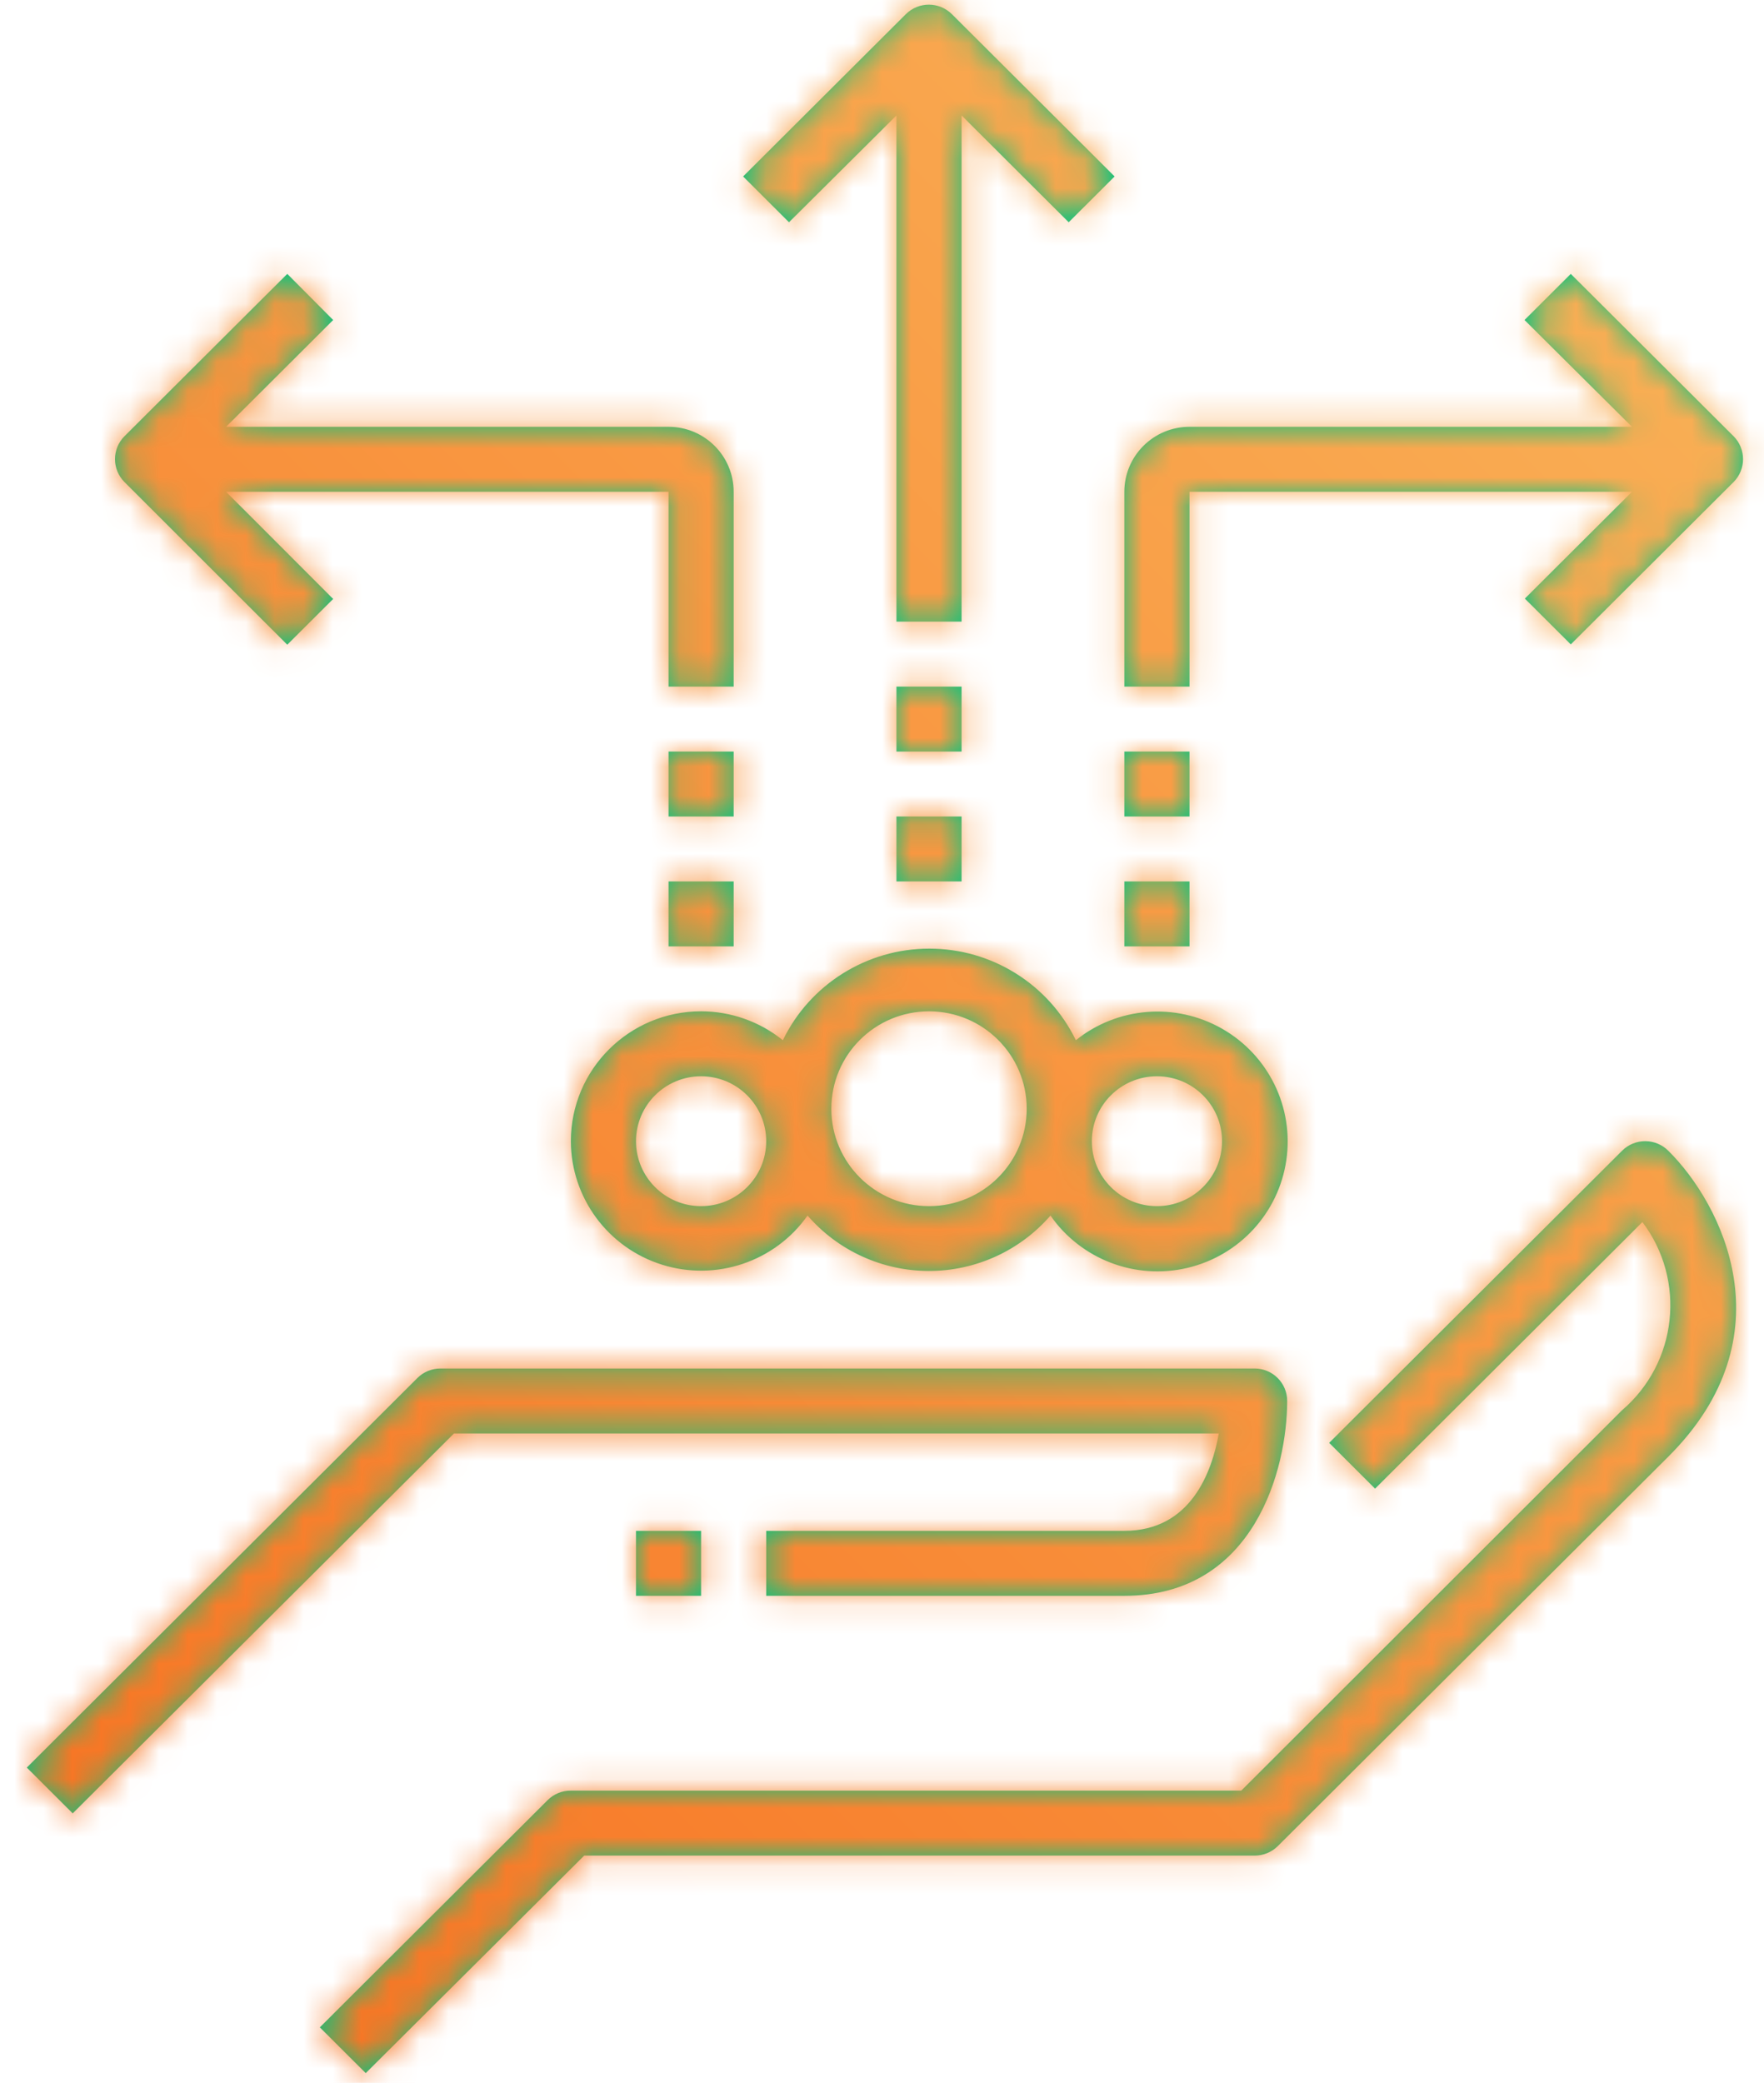 <?xml version="1.0" encoding="UTF-8"?>
<svg width="61px" height="72px" viewBox="0 0 61 72" version="1.1" xmlns="http://www.w3.org/2000/svg" xmlns:xlink="http://www.w3.org/1999/xlink">
    <!-- Generator: Sketch 51.1 (57501) - http://www.bohemiancoding.com/sketch -->
    <title>icons/choice_section</title>
    <desc>Created with Sketch.</desc>
    <defs>
        <path d="M49.147,53.551 L22.699,53.551 L9.514,66.684 L7.927,65.101 L21.438,51.631 C21.65,51.421 21.938,51.304 22.237,51.306 L50.385,51.306 C51.007,51.306 51.511,51.808 51.511,52.428 C51.511,54.763 50.385,59.163 45.881,59.163 L33.496,59.163 L33.496,56.918 L45.881,56.918 C48.178,56.918 48.91,54.886 49.147,53.551 Z M63.097,43.774 C63.31,43.563 63.598,43.446 63.899,43.448 C64.199,43.45 64.486,43.571 64.696,43.785 C66.531,45.604 68.884,50.172 64.696,54.348 L51.185,67.817 C50.972,68.027 50.684,68.144 50.385,68.143 L27.202,68.143 L19.647,75.663 L18.06,74.081 L25.941,66.223 C26.154,66.013 26.441,65.896 26.741,65.898 L49.924,65.898 L63.086,52.754 C65.009,51.111 65.32,48.26 63.795,46.244 L54.551,55.459 L52.964,53.876 L63.097,43.774 Z M28.993,56.918 L31.244,56.918 L31.244,59.163 L28.993,59.163 L28.993,56.918 Z M26.741,43.449 C26.741,40.969 28.757,38.959 31.244,38.959 C32.273,38.96 33.271,39.313 34.071,39.958 C35.011,38.022 36.979,36.792 39.137,36.792 C41.295,36.792 43.263,38.022 44.204,39.958 C45.646,38.802 47.651,38.644 49.257,39.559 C50.864,40.473 51.747,42.274 51.482,44.1 C51.218,45.925 49.86,47.404 48.059,47.828 C46.259,48.251 44.381,47.534 43.326,46.019 C42.271,47.235 40.738,47.934 39.126,47.934 C37.513,47.934 35.981,47.235 34.926,46.019 C33.797,47.617 31.761,48.303 29.891,47.716 C28.021,47.129 26.747,45.403 26.741,43.449 Z M47.007,41.204 C45.764,41.204 44.756,42.209 44.756,43.449 C44.756,44.688 45.764,45.694 47.007,45.694 C48.251,45.694 49.259,44.688 49.259,43.449 C49.259,42.209 48.251,41.204 47.007,41.204 Z M39.126,38.959 C37.26,38.959 35.748,40.466 35.748,42.326 C35.748,44.186 37.26,45.694 39.126,45.694 C40.991,45.694 42.504,44.186 42.504,42.326 C42.504,40.466 40.991,38.959 39.126,38.959 Z M31.244,41.204 C30.001,41.204 28.993,42.209 28.993,43.449 C28.993,44.688 30.001,45.694 31.244,45.694 C32.488,45.694 33.496,44.688 33.496,43.449 C33.496,42.209 32.488,41.204 31.244,41.204 Z M48.133,20.999 L48.133,27.734 L45.881,27.734 L45.881,20.999 C45.881,19.76 46.89,18.754 48.133,18.754 L63.435,18.754 L59.719,15.062 L61.318,13.468 L66.948,19.08 C67.384,19.518 67.384,20.225 66.948,20.663 L61.318,26.275 L59.73,24.692 L63.435,20.999 L48.133,20.999 Z M38,7.99 L34.284,11.683 L32.697,10.1 L38.327,4.488 C38.766,4.053 39.475,4.053 39.914,4.488 L45.544,10.1 L43.956,11.683 L40.252,7.99 L40.252,25.489 L38,25.489 L38,7.99 Z M38,32.224 L40.252,32.224 L40.252,34.469 L38,34.469 L38,32.224 Z M45.881,34.469 L48.133,34.469 L48.133,36.714 L45.881,36.714 L45.881,34.469 Z M45.881,29.979 L48.133,29.979 L48.133,32.224 L45.881,32.224 L45.881,29.979 Z M30.119,34.469 L32.37,34.469 L32.37,36.714 L30.119,36.714 L30.119,34.469 Z M30.119,29.979 L32.37,29.979 L32.37,32.224 L30.119,32.224 L30.119,29.979 Z M38,27.734 L40.252,27.734 L40.252,29.979 L38,29.979 L38,27.734 Z M16.934,26.286 L11.304,20.663 C10.868,20.225 10.868,19.518 11.304,19.08 L16.934,13.468 L18.521,15.062 L14.817,18.754 L30.119,18.754 C31.362,18.754 32.37,19.76 32.37,20.999 L32.37,27.734 L30.119,27.734 L30.119,20.999 L14.817,20.999 L18.521,24.704 L16.934,26.286 Z" id="path-1"></path>
        <linearGradient x1="100%" y1="0%" x2="0%" y2="100%" id="linearGradient-3">
            <stop stop-color="#FABD61" offset="0%"></stop>
            <stop stop-color="#F76B1C" offset="100%"></stop>
        </linearGradient>
    </defs>
    <g id="Web" stroke="none" stroke-width="1" fill="none" fill-rule="evenodd">
        <g id="3.1-Short-Term" transform="translate(-1086, -775)">
            <g id="icons/choice_section" transform="translate(1079, 771)">
                <mask id="mask-2" fill="white">
                    <use xlink:href="#path-1"></use>
                </mask>
                <use id="Combined-Shape" fill="#00C57F" fill-rule="nonzero" xlink:href="#path-1"></use>
                <g id="Colors/Orange" mask="url(#mask-2)" fill="url(#linearGradient-3)" fill-rule="evenodd">
                    <rect id="Rectangle-2" x="0" y="0" width="76" height="76"></rect>
                </g>
            </g>
        </g>
    </g>
</svg>